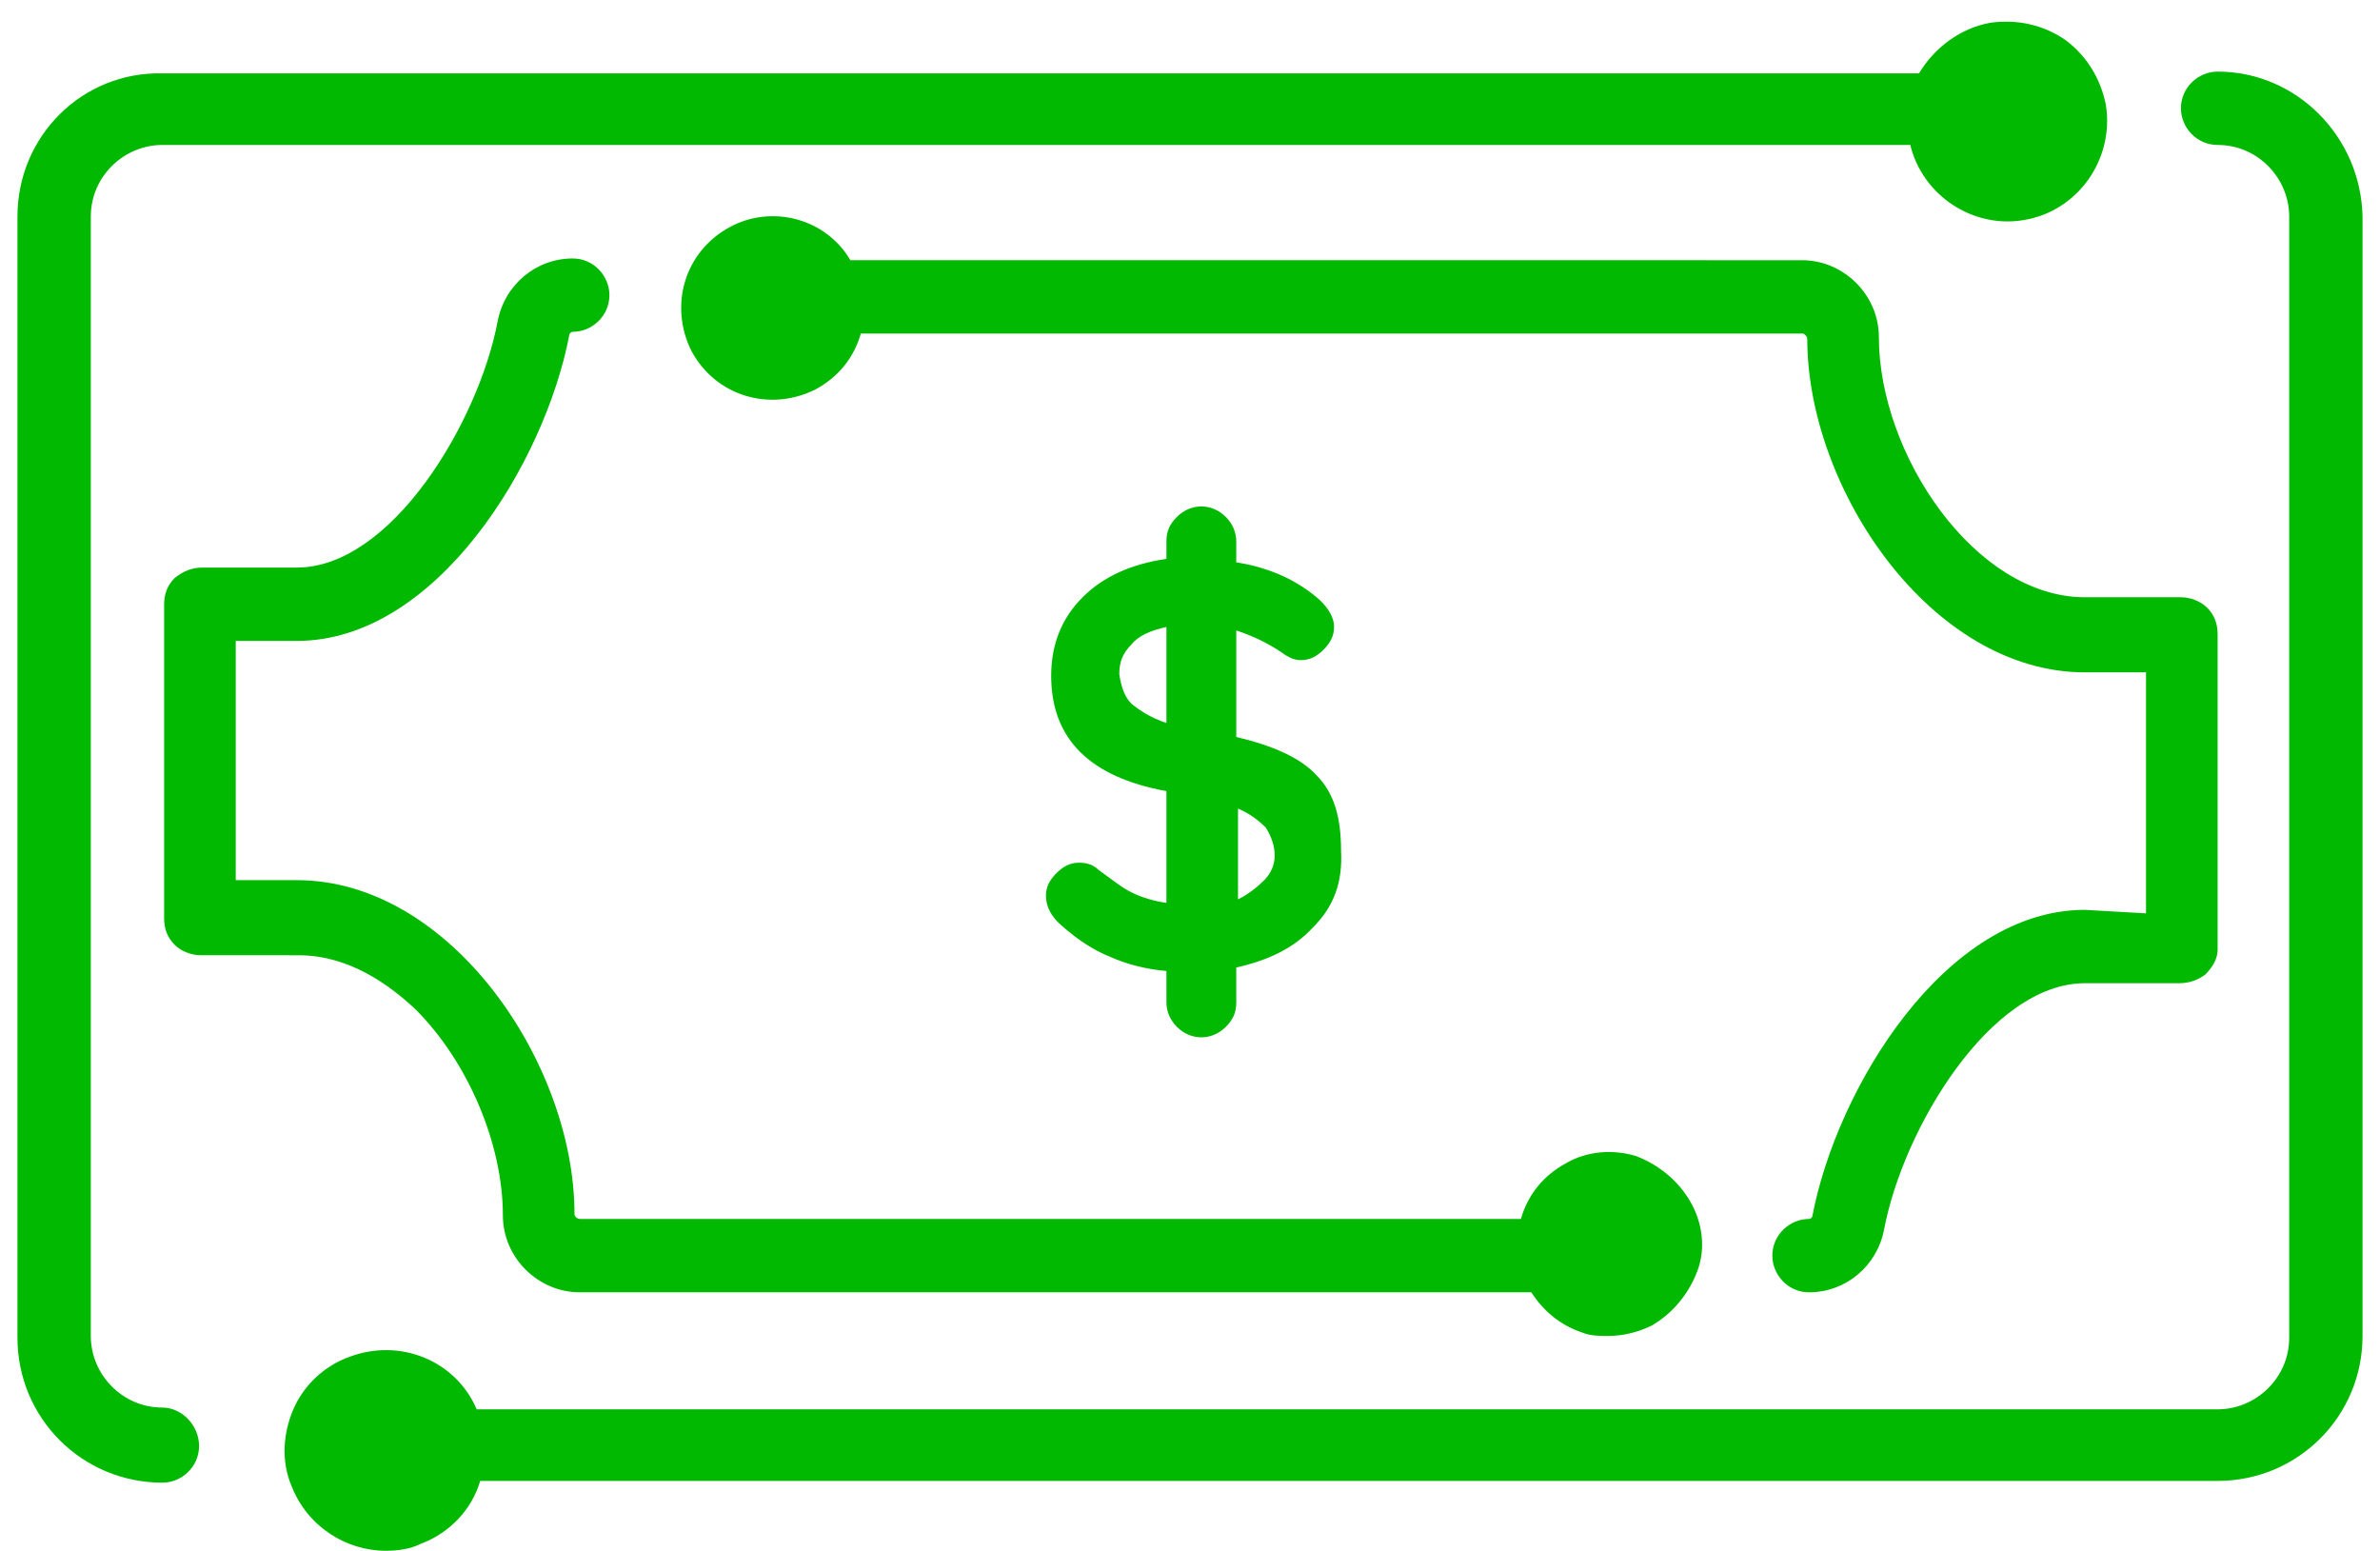 <?xml version="1.0" encoding="utf-8"?>
<!-- Generator: Adobe Illustrator 22.0.0, SVG Export Plug-In . SVG Version: 6.00 Build 0)  -->
<svg version="1.1" id="Capa_1" xmlns="http://www.w3.org/2000/svg" xmlns:xlink="http://www.w3.org/1999/xlink" x="0px" y="0px"
	 viewBox="0 0 136.3 88.8" style="enable-background:new 0 0 136.3 88.8;" xml:space="preserve">
<style type="text/css">
	.st0{fill:#00B900;}
</style>
<g>
	<g>
		<path class="st0" d="M9.3,80.6c-2.3,0-4.1-1.9-4.1-4.1V12.4c0-2.3,1.9-4.1,4.1-4.1h100.1c0.7,2.9,3.6,4.8,6.5,4.3
			c3.1-0.5,5.2-3.5,4.7-6.6c-0.3-1.5-1.1-2.8-2.3-3.7c-1.3-0.9-2.8-1.2-4.3-1c-1.7,0.3-3.2,1.4-4.1,2.9H9.3C4.7,4.1,1,7.8,1,12.4
			v64.2c0,4.6,3.7,8.3,8.3,8.3c1.1,0,2.1-0.9,2.1-2.1C11.4,81.6,10.4,80.6,9.3,80.6z"/>
		<path class="st0" d="M127,4.1L127,4.1c-1.1,0-2.1,0.9-2.1,2.1c0,1.1,0.9,2.1,2.1,2.1c2.3,0,4.1,1.9,4.1,4.1v64.2
			c0,2.3-1.9,4.1-4.1,4.1H27.3c-1.2-2.8-4.4-4.1-7.3-3c-1.4,0.5-2.6,1.6-3.2,3c-0.6,1.4-0.7,3-0.1,4.4c0.9,2.3,3.1,3.7,5.4,3.7
			c0.7,0,1.4-0.1,2-0.4c1.6-0.6,2.9-1.9,3.4-3.6H127c4.6,0,8.3-3.7,8.3-8.3V12.4C135.2,7.8,131.5,4.1,127,4.1z"/>
		<path class="st0" d="M119.4,52.1c-8,0-14.2,10.2-15.6,17.5c0,0.1-0.1,0.2-0.2,0.2c-1.1,0-2.1,0.9-2.1,2.1c0,1.1,0.9,2.1,2.1,2.1
			c2.1,0,3.9-1.5,4.3-3.6c1.1-5.8,6.1-14.1,11.5-14.1l5.4,0c0.6,0,1.1-0.2,1.5-0.5c0.4-0.4,0.7-0.9,0.7-1.4l0-18.1
			c0-0.6-0.2-1.1-0.6-1.5c-0.4-0.4-1-0.6-1.5-0.6h-5.5c-6.3,0-11.8-8.2-11.8-14.9c0-1.2-0.5-2.3-1.3-3.1c-0.8-0.8-1.9-1.3-3.1-1.3
			H48.7c-1.4-2.4-4.5-3.2-6.9-1.9c-2.6,1.4-3.5,4.5-2.2,7.1c1.4,2.6,4.5,3.5,7.1,2.2c1.3-0.7,2.2-1.8,2.6-3.2h53.9
			c0.1,0,0.1,0,0.2,0.1c0,0,0.1,0.1,0.1,0.2c0,8.6,7.1,19.1,15.9,19.1h3.5v13.8L119.4,52.1z"/>
		<path class="st0" d="M17.1,54.7c2.9,0,5.2,1.7,6.7,3.1c3,3,5,7.7,5,11.8c0,2.4,2,4.4,4.4,4.4h54.5c0.7,1.1,1.7,1.9,2.9,2.3
			c0.5,0.2,1,0.2,1.5,0.2c0.8,0,1.7-0.2,2.5-0.6c1.2-0.7,2.1-1.8,2.6-3.1s0.3-2.8-0.4-4c-0.7-1.2-1.8-2.1-3.1-2.6
			c-1.3-0.4-2.8-0.3-4,0.4c-1.3,0.7-2.2,1.8-2.6,3.2l-53.9,0c-0.1,0-0.3-0.1-0.3-0.3c0-8.6-7.1-19.1-15.9-19.1h-3.5V36.7H17
			c8,0,14.2-10.2,15.6-17.5c0-0.1,0.1-0.2,0.2-0.2c1.1,0,2.1-0.9,2.1-2.1c0-1.1-0.9-2.1-2.1-2.1c-2.1,0-3.9,1.5-4.3,3.6
			c-1.1,5.8-6.1,14.1-11.5,14.1l-5.4,0c-0.6,0-1.1,0.2-1.6,0.6c-0.4,0.4-0.6,0.9-0.6,1.5v18c0,0.6,0.2,1.1,0.6,1.5
			c0.4,0.4,1,0.6,1.5,0.6H17.1C17,54.7,17,54.7,17.1,54.7z"/>
	</g>
	<g>
		<path class="st0" d="M75.2,53.1c-1.1,1.2-2.6,1.9-4.4,2.3v2c0,0.6-0.2,1-0.6,1.4c-0.4,0.4-0.9,0.6-1.4,0.6c-0.5,0-1-0.2-1.4-0.6
			c-0.4-0.4-0.6-0.9-0.6-1.4v-1.8c-1.2-0.1-2.3-0.4-3.2-0.8c-1-0.4-1.9-1-2.8-1.8c-0.6-0.5-0.9-1.1-0.9-1.7c0-0.5,0.2-0.9,0.6-1.3
			c0.4-0.4,0.8-0.6,1.3-0.6c0.4,0,0.8,0.1,1.1,0.4c0.7,0.5,1.3,1,1.9,1.3c0.6,0.3,1.3,0.5,2,0.6v-6.4c-4.4-0.8-6.6-3-6.6-6.6
			c0-1.8,0.6-3.3,1.8-4.5c1.2-1.2,2.8-1.9,4.8-2.2V31c0-0.6,0.2-1,0.6-1.4c0.4-0.4,0.9-0.6,1.4-0.6c0.5,0,1,0.2,1.4,0.6
			c0.4,0.4,0.6,0.9,0.6,1.4v1.2c1.9,0.3,3.4,1,4.6,2c0.6,0.5,1,1.1,1,1.7c0,0.5-0.2,0.9-0.6,1.3c-0.4,0.4-0.8,0.6-1.3,0.6
			c-0.3,0-0.6-0.1-0.9-0.3c-0.7-0.5-1.6-1-2.8-1.4v6.1c2.1,0.5,3.7,1.2,4.6,2.2c1,1,1.4,2.4,1.4,4.3C76.9,50.5,76.4,51.9,75.2,53.1z
			 M64.8,40.3c0.5,0.4,1.1,0.8,2,1.1v-5.5c-0.9,0.2-1.6,0.5-2,1c-0.5,0.5-0.7,1-0.7,1.7C64.2,39.3,64.4,39.9,64.8,40.3z M72.4,50.4
			C72.8,50,73,49.5,73,49c0-0.6-0.2-1.1-0.5-1.6c-0.4-0.4-0.9-0.8-1.6-1.1v5.2C71.5,51.2,72,50.8,72.4,50.4z"/>
	</g>
</g>
</svg>
